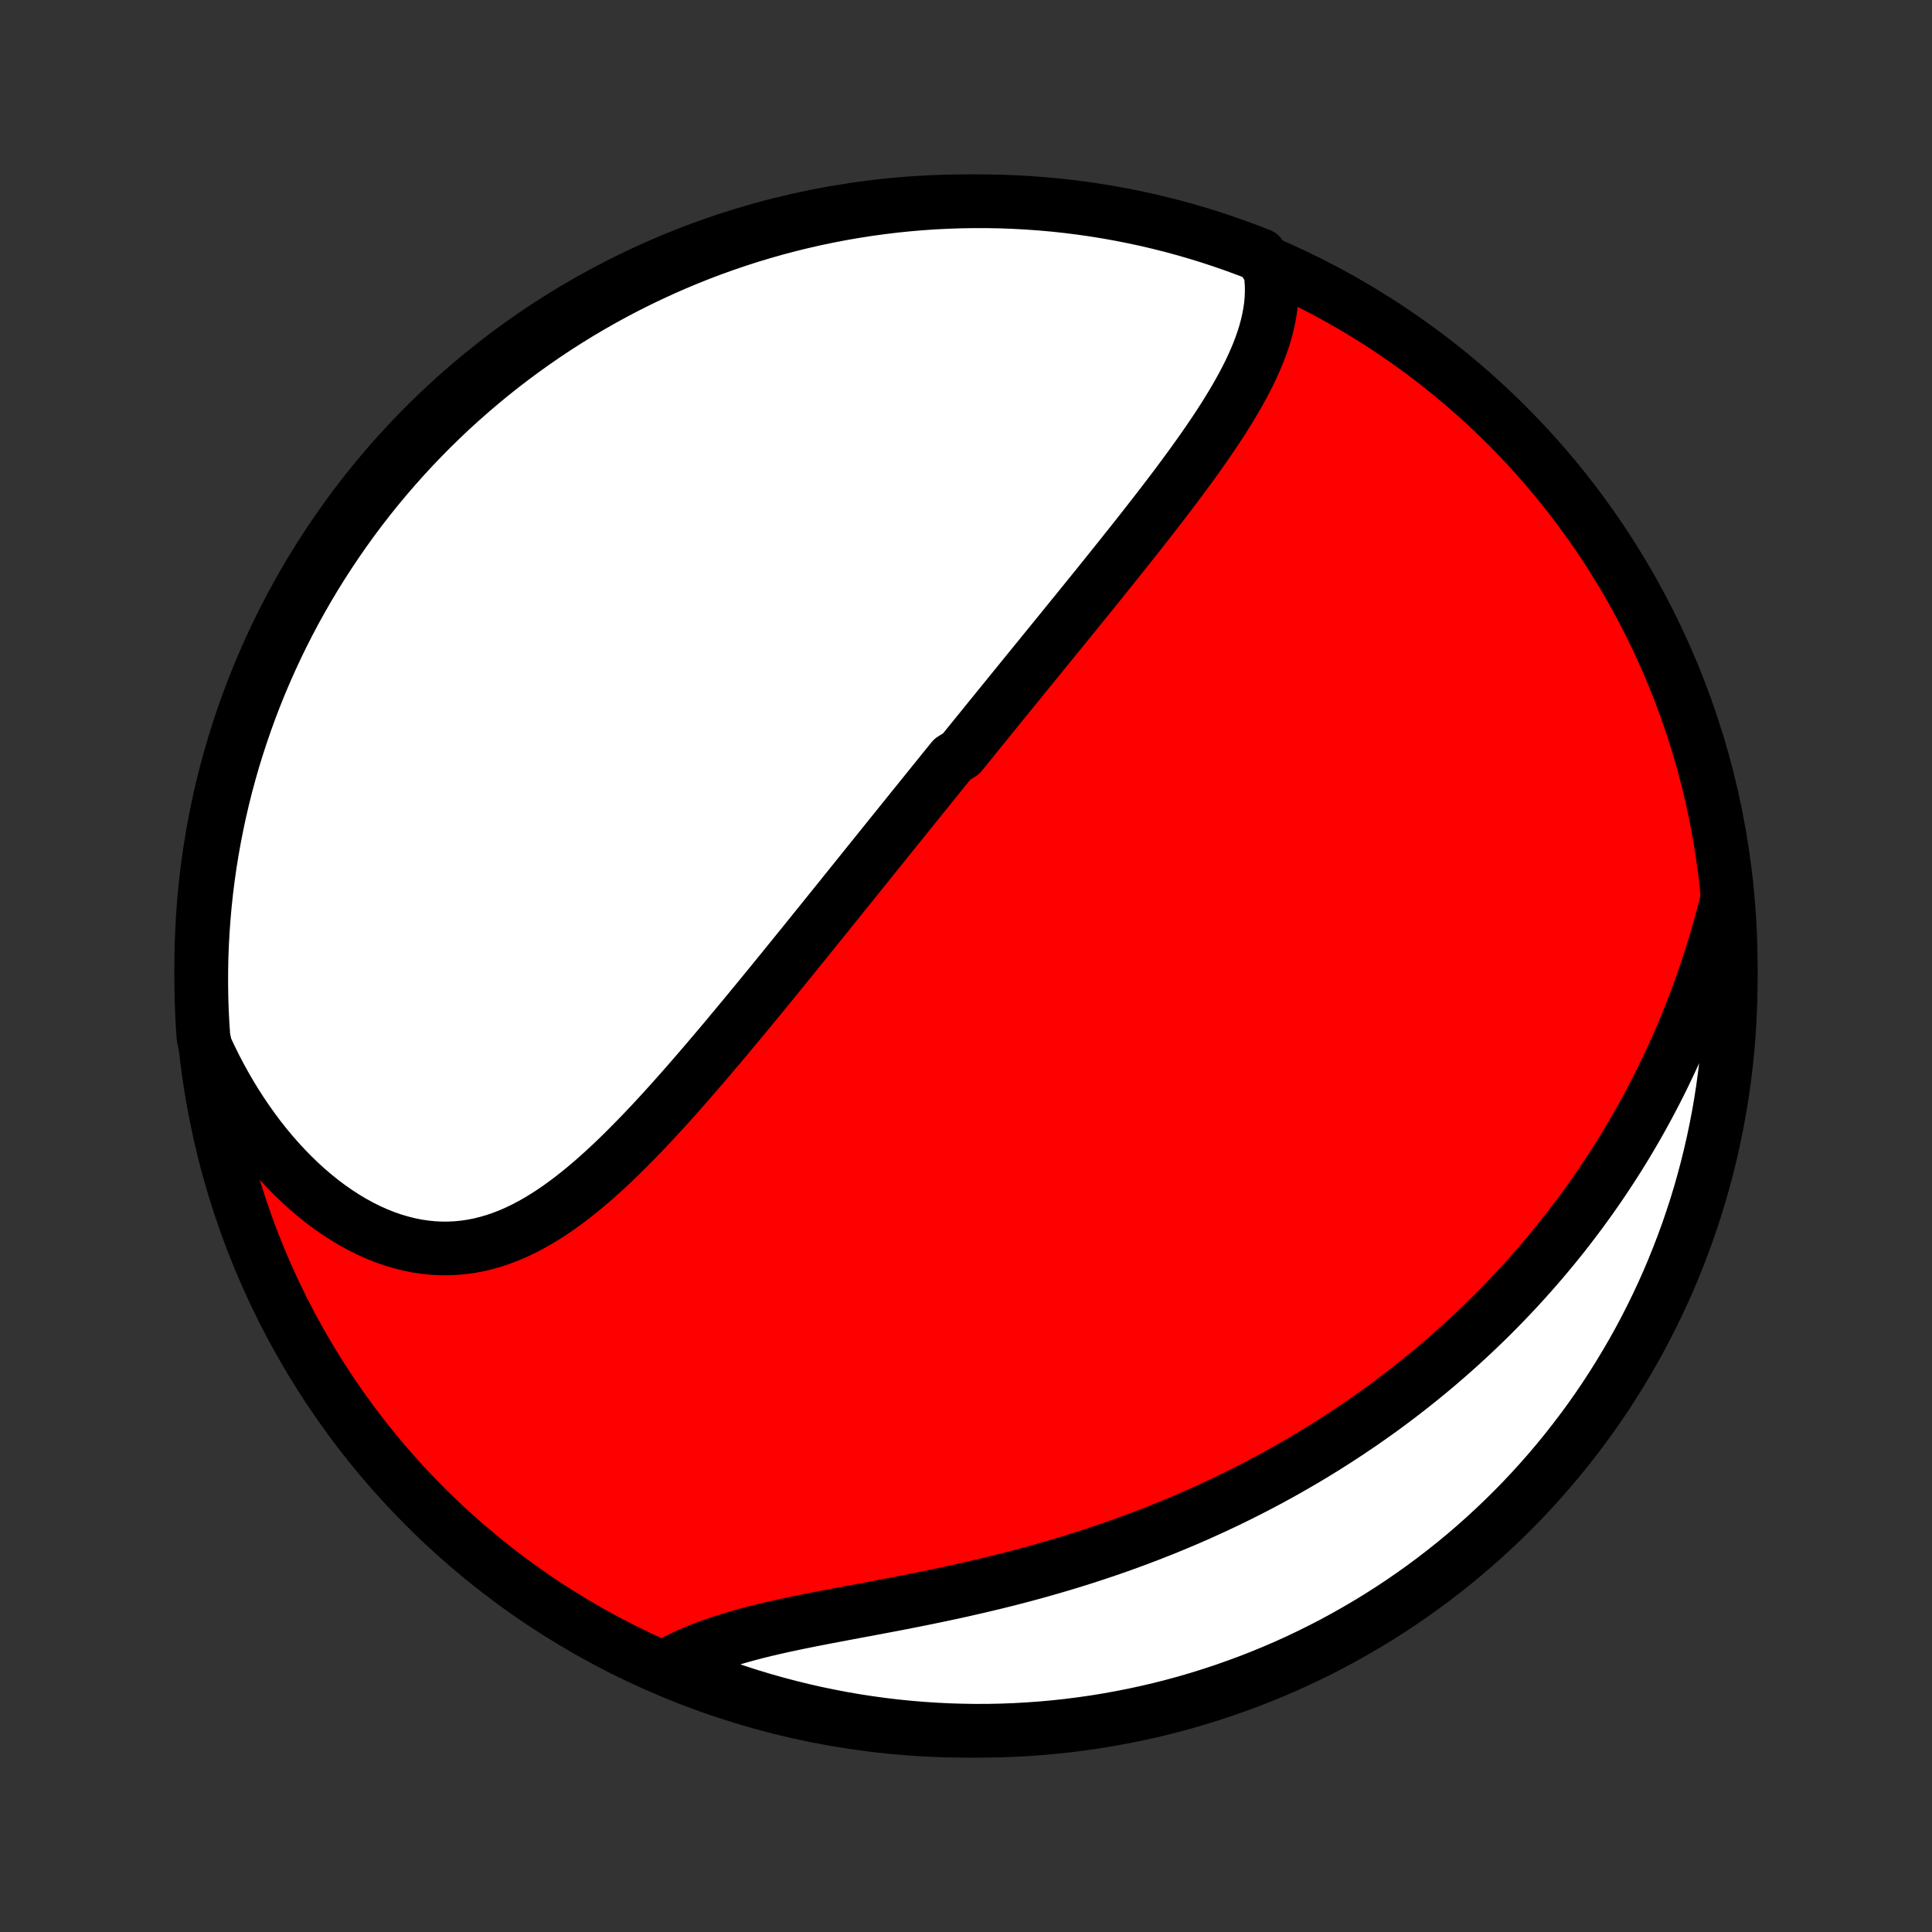 <?xml version="1.0" encoding="utf-8" standalone="no"?>
<!DOCTYPE svg PUBLIC "-//W3C//DTD SVG 1.1//EN"
  "http://www.w3.org/Graphics/SVG/1.1/DTD/svg11.dtd">
<!-- Created with matplotlib (http://matplotlib.org/) -->
<svg height="72pt" version="1.1" viewBox="0 0 72 72" width="72pt" xmlns="http://www.w3.org/2000/svg" xmlns:xlink="http://www.w3.org/1999/xlink">
 <rect x="0" y="0" width="72" height="72" fill="#333333" stroke="none"/>
 <defs>
  <style type="text/css">
*{stroke-linecap:butt;stroke-linejoin:round;}
  </style>
 </defs>
 <g id="figure_1">
  <g id="patch_1">
   <path d="
M0 72
L72 72
L72 0
L0 0
z
" style="fill:none;"/>
  </g>
  <g id="axes_1">
   <g id="PatchCollection_1">
    <defs>
     <path d="
M36 -7.5
C43.558 -7.5 50.808 -10.503 56.153 -15.848
C61.497 -21.192 64.5 -28.442 64.5 -36
C64.5 -43.558 61.497 -50.808 56.153 -56.153
C50.808 -61.497 43.558 -64.5 36 -64.5
C28.442 -64.5 21.192 -61.497 15.848 -56.153
C10.503 -50.808 7.5 -43.558 7.5 -36
C7.5 -28.442 10.503 -21.192 15.848 -15.848
C21.192 -10.503 28.442 -7.5 36 -7.5
z
" id="C0_0_a811fe30f3"/>
     <path d="
M47.338 -61.92
L47.371 -61.657
L47.39 -61.396
L47.394 -61.136
L47.384 -60.877
L47.361 -60.62
L47.325 -60.364
L47.278 -60.11
L47.22 -59.857
L47.152 -59.605
L47.075 -59.355
L46.988 -59.106
L46.894 -58.858
L46.791 -58.611
L46.682 -58.366
L46.567 -58.122
L46.445 -57.879
L46.318 -57.638
L46.186 -57.397
L46.049 -57.157
L45.908 -56.919
L45.764 -56.682
L45.616 -56.445
L45.465 -56.21
L45.311 -55.976
L45.154 -55.742
L44.995 -55.51
L44.835 -55.279
L44.672 -55.048
L44.508 -54.819
L44.343 -54.59
L44.176 -54.363
L44.008 -54.136
L43.84 -53.911
L43.67 -53.686
L43.5 -53.462
L43.33 -53.239
L43.159 -53.018
L42.988 -52.797
L42.816 -52.577
L42.645 -52.358
L42.473 -52.139
L42.301 -51.922
L42.13 -51.705
L41.958 -51.49
L41.787 -51.275
L41.616 -51.061
L41.445 -50.848
L41.274 -50.635
L41.104 -50.423
L40.934 -50.212
L40.764 -50.002
L40.595 -49.793
L40.426 -49.584
L40.257 -49.376
L40.089 -49.168
L39.921 -48.962
L39.753 -48.755
L39.586 -48.549
L39.419 -48.344
L39.253 -48.14
L39.087 -47.935
L38.921 -47.732
L38.756 -47.528
L38.59 -47.325
L38.426 -47.123
L38.261 -46.921
L38.097 -46.719
L37.933 -46.517
L37.769 -46.316
L37.606 -46.115
L37.443 -45.914
L37.279 -45.713
L37.117 -45.513
L36.954 -45.312
L36.791 -45.112
L36.629 -44.911
L36.466 -44.711
L36.304 -44.511
L36.141 -44.31
L35.979 -44.11
L35.817 -43.909
L35.492 -43.708
L35.329 -43.507
L35.166 -43.306
L35.003 -43.104
L34.84 -42.902
L34.677 -42.7
L34.514 -42.498
L34.35 -42.295
L34.186 -42.091
L34.021 -41.888
L33.857 -41.683
L33.692 -41.478
L33.526 -41.273
L33.36 -41.067
L33.194 -40.861
L33.027 -40.653
L32.86 -40.446
L32.692 -40.237
L32.523 -40.028
L32.355 -39.818
L32.185 -39.607
L32.014 -39.395
L31.843 -39.182
L31.672 -38.969
L31.499 -38.755
L31.326 -38.539
L31.152 -38.323
L30.977 -38.106
L30.801 -37.888
L30.625 -37.669
L30.447 -37.449
L30.269 -37.228
L30.089 -37.006
L29.909 -36.782
L29.727 -36.558
L29.545 -36.333
L29.361 -36.107
L29.177 -35.879
L28.991 -35.651
L28.804 -35.421
L28.616 -35.191
L28.426 -34.959
L28.236 -34.727
L28.044 -34.494
L27.851 -34.26
L27.656 -34.024
L27.46 -33.788
L27.263 -33.552
L27.065 -33.314
L26.865 -33.076
L26.663 -32.838
L26.461 -32.599
L26.256 -32.359
L26.051 -32.12
L25.843 -31.88
L25.634 -31.64
L25.424 -31.401
L25.212 -31.161
L24.998 -30.922
L24.783 -30.684
L24.566 -30.447
L24.347 -30.21
L24.126 -29.975
L23.904 -29.742
L23.679 -29.51
L23.453 -29.281
L23.225 -29.053
L22.995 -28.829
L22.763 -28.608
L22.528 -28.39
L22.292 -28.176
L22.053 -27.966
L21.812 -27.762
L21.568 -27.562
L21.322 -27.368
L21.073 -27.18
L20.822 -26.999
L20.569 -26.826
L20.312 -26.66
L20.052 -26.502
L19.79 -26.354
L19.525 -26.215
L19.257 -26.086
L18.986 -25.968
L18.712 -25.862
L18.435 -25.767
L18.155 -25.685
L17.872 -25.615
L17.587 -25.559
L17.299 -25.517
L17.008 -25.489
L16.716 -25.475
L16.421 -25.476
L16.125 -25.491
L15.827 -25.522
L15.528 -25.567
L15.229 -25.628
L14.929 -25.704
L14.629 -25.794
L14.329 -25.899
L14.03 -26.019
L13.732 -26.153
L13.436 -26.301
L13.142 -26.462
L12.851 -26.637
L12.562 -26.825
L12.276 -27.024
L11.994 -27.236
L11.715 -27.46
L11.441 -27.694
L11.171 -27.94
L10.907 -28.195
L10.647 -28.461
L10.393 -28.735
L10.144 -29.019
L9.901 -29.311
L9.664 -29.611
L9.434 -29.919
L9.21 -30.234
L8.992 -30.556
L8.781 -30.884
L8.577 -31.218
L8.38 -31.558
L8.19 -31.904
L8.007 -32.255
L7.832 -32.61
L7.663 -32.97
L7.583 -33.334
L7.549 -33.826
L7.524 -34.322
L7.508 -34.819
L7.501 -35.316
L7.502 -35.813
L7.511 -36.311
L7.53 -36.808
L7.557 -37.305
L7.593 -37.802
L7.637 -38.298
L7.69 -38.794
L7.752 -39.288
L7.822 -39.782
L7.901 -40.274
L7.989 -40.765
L8.085 -41.255
L8.189 -41.743
L8.302 -42.229
L8.423 -42.714
L8.553 -43.196
L8.691 -43.676
L8.838 -44.154
L8.993 -44.629
L9.156 -45.102
L9.327 -45.572
L9.506 -46.039
L9.693 -46.503
L9.889 -46.964
L10.092 -47.421
L10.303 -47.875
L10.522 -48.326
L10.749 -48.772
L10.983 -49.215
L11.226 -49.654
L11.475 -50.088
L11.732 -50.518
L11.997 -50.944
L12.269 -51.365
L12.548 -51.782
L12.834 -52.194
L13.127 -52.601
L13.427 -53.002
L13.734 -53.399
L14.048 -53.79
L14.369 -54.176
L14.696 -54.556
L15.03 -54.931
L15.37 -55.3
L15.716 -55.663
L16.069 -56.02
L16.427 -56.371
L16.791 -56.716
L17.162 -57.054
L17.538 -57.386
L17.92 -57.712
L18.307 -58.031
L18.7 -58.343
L19.098 -58.648
L19.501 -58.947
L19.909 -59.238
L20.322 -59.523
L20.739 -59.8
L21.162 -60.07
L21.589 -60.333
L22.02 -60.588
L22.456 -60.836
L22.895 -61.076
L23.339 -61.308
L23.787 -61.533
L24.238 -61.75
L24.693 -61.96
L25.151 -62.161
L25.613 -62.354
L26.077 -62.54
L26.545 -62.717
L27.016 -62.886
L27.489 -63.047
L27.965 -63.2
L28.444 -63.344
L28.924 -63.48
L29.407 -63.608
L29.892 -63.727
L30.379 -63.838
L30.867 -63.94
L31.358 -64.034
L31.849 -64.119
L32.342 -64.196
L32.836 -64.264
L33.33 -64.324
L33.826 -64.375
L34.322 -64.417
L34.819 -64.451
L35.316 -64.475
L35.813 -64.492
L36.311 -64.499
L36.808 -64.498
L37.305 -64.489
L37.802 -64.47
L38.298 -64.443
L38.794 -64.407
L39.288 -64.363
L39.782 -64.31
L40.274 -64.248
L40.765 -64.178
L41.255 -64.099
L41.743 -64.011
L42.229 -63.915
L42.714 -63.811
L43.196 -63.698
L43.676 -63.577
L44.154 -63.447
L44.629 -63.309
L45.102 -63.162
L45.572 -63.007
L46.039 -62.844
L46.503 -62.673
L46.964 -62.494
z
" id="C0_1_c33d163603"/>
     <path d="
M64.317 -38.284
L64.218 -37.898
L64.114 -37.515
L64.007 -37.137
L63.897 -36.762
L63.782 -36.391
L63.664 -36.023
L63.542 -35.66
L63.418 -35.3
L63.29 -34.945
L63.158 -34.593
L63.024 -34.246
L62.886 -33.903
L62.746 -33.563
L62.603 -33.227
L62.457 -32.896
L62.309 -32.568
L62.157 -32.244
L62.004 -31.924
L61.848 -31.607
L61.689 -31.295
L61.528 -30.986
L61.365 -30.68
L61.2 -30.379
L61.032 -30.081
L60.862 -29.786
L60.69 -29.495
L60.517 -29.207
L60.341 -28.923
L60.163 -28.642
L59.983 -28.364
L59.801 -28.089
L59.618 -27.817
L59.432 -27.549
L59.245 -27.283
L59.056 -27.021
L58.865 -26.761
L58.672 -26.504
L58.478 -26.25
L58.282 -25.998
L58.084 -25.75
L57.884 -25.504
L57.682 -25.26
L57.479 -25.019
L57.274 -24.781
L57.067 -24.545
L56.858 -24.311
L56.648 -24.08
L56.435 -23.851
L56.221 -23.624
L56.005 -23.399
L55.787 -23.177
L55.568 -22.956
L55.346 -22.738
L55.122 -22.522
L54.897 -22.308
L54.669 -22.096
L54.44 -21.886
L54.208 -21.678
L53.974 -21.471
L53.739 -21.267
L53.501 -21.064
L53.261 -20.864
L53.018 -20.665
L52.774 -20.468
L52.527 -20.272
L52.278 -20.079
L52.027 -19.887
L51.773 -19.697
L51.517 -19.508
L51.258 -19.322
L50.996 -19.137
L50.733 -18.953
L50.466 -18.772
L50.197 -18.592
L49.925 -18.414
L49.651 -18.237
L49.374 -18.062
L49.094 -17.889
L48.811 -17.718
L48.525 -17.548
L48.236 -17.38
L47.944 -17.214
L47.65 -17.049
L47.352 -16.887
L47.051 -16.726
L46.747 -16.567
L46.44 -16.41
L46.129 -16.255
L45.816 -16.101
L45.499 -15.95
L45.178 -15.8
L44.855 -15.653
L44.528 -15.507
L44.198 -15.364
L43.865 -15.223
L43.528 -15.084
L43.188 -14.947
L42.845 -14.812
L42.498 -14.68
L42.148 -14.55
L41.795 -14.422
L41.438 -14.296
L41.079 -14.174
L40.716 -14.053
L40.35 -13.935
L39.982 -13.819
L39.61 -13.706
L39.236 -13.596
L38.859 -13.488
L38.48 -13.382
L38.098 -13.279
L37.713 -13.179
L37.327 -13.081
L36.939 -12.986
L36.549 -12.893
L36.158 -12.803
L35.765 -12.714
L35.372 -12.629
L34.978 -12.545
L34.583 -12.463
L34.188 -12.383
L33.794 -12.305
L33.4 -12.228
L33.007 -12.153
L32.615 -12.079
L32.225 -12.006
L31.837 -11.934
L31.451 -11.861
L31.069 -11.789
L30.69 -11.717
L30.315 -11.644
L29.945 -11.57
L29.579 -11.495
L29.219 -11.418
L28.864 -11.339
L28.516 -11.257
L28.174 -11.173
L27.84 -11.085
L27.513 -10.994
L27.194 -10.899
L26.883 -10.8
L26.581 -10.697
L26.287 -10.589
L26.003 -10.477
L25.727 -10.36
L25.462 -10.237
L25.206 -10.11
L24.959 -9.978
L25.176 -9.841
L25.637 -9.636
L26.102 -9.451
L26.57 -9.274
L27.041 -9.105
L27.515 -8.945
L27.991 -8.792
L28.469 -8.649
L28.95 -8.513
L29.433 -8.386
L29.918 -8.267
L30.405 -8.156
L30.894 -8.055
L31.384 -7.961
L31.875 -7.876
L32.368 -7.8
L32.862 -7.732
L33.357 -7.673
L33.852 -7.623
L34.349 -7.581
L34.846 -7.548
L35.343 -7.523
L35.84 -7.508
L36.337 -7.5
L36.835 -7.502
L37.332 -7.512
L37.828 -7.531
L38.325 -7.559
L38.82 -7.595
L39.315 -7.64
L39.808 -7.693
L40.3 -7.756
L40.791 -7.826
L41.281 -7.906
L41.769 -7.994
L42.255 -8.09
L42.739 -8.195
L43.222 -8.308
L43.702 -8.43
L44.18 -8.56
L44.655 -8.699
L45.127 -8.846
L45.597 -9.001
L46.064 -9.165
L46.528 -9.336
L46.989 -9.516
L47.446 -9.704
L47.9 -9.899
L48.35 -10.103
L48.796 -10.315
L49.239 -10.534
L49.677 -10.761
L50.111 -10.996
L50.541 -11.239
L50.967 -11.489
L51.388 -11.746
L51.804 -12.011
L52.216 -12.283
L52.622 -12.563
L53.024 -12.849
L53.42 -13.143
L53.811 -13.444
L54.197 -13.751
L54.577 -14.065
L54.951 -14.386
L55.32 -14.714
L55.682 -15.048
L56.039 -15.388
L56.39 -15.735
L56.734 -16.087
L57.072 -16.446
L57.404 -16.811
L57.729 -17.182
L58.048 -17.558
L58.359 -17.94
L58.664 -18.328
L58.963 -18.721
L59.254 -19.119
L59.538 -19.522
L59.815 -19.931
L60.084 -20.344
L60.346 -20.762
L60.601 -21.185
L60.849 -21.612
L61.089 -22.043
L61.321 -22.479
L61.545 -22.919
L61.762 -23.363
L61.971 -23.811
L62.172 -24.262
L62.364 -24.717
L62.549 -25.176
L62.726 -25.637
L62.895 -26.102
L63.055 -26.57
L63.208 -27.041
L63.352 -27.515
L63.487 -27.991
L63.614 -28.469
L63.733 -28.95
L63.843 -29.433
L63.945 -29.918
L64.039 -30.405
L64.124 -30.894
L64.2 -31.384
L64.268 -31.875
L64.327 -32.368
L64.377 -32.862
L64.419 -33.357
L64.452 -33.852
L64.477 -34.349
L64.492 -34.846
L64.5 -35.343
L64.498 -35.84
L64.488 -36.337
L64.469 -36.835
z
" id="C0_2_4c2b43322a"/>
    </defs>
    <g clip-path="url(#p1bffca34e9)">
     <use style="fill:#ff0000;stroke:#000000;stroke-width:2.0;" x="0.0" xlink:href="#C0_0_a811fe30f3" y="72.0"/>
    </g>
    <g clip-path="url(#p1bffca34e9)">
     <use style="fill:#ffffff;stroke:#000000;stroke-width:2.0;" x="0.0" xlink:href="#C0_1_c33d163603" y="72.0"/>
    </g>
    <g clip-path="url(#p1bffca34e9)">
     <use style="fill:#ffffff;stroke:#000000;stroke-width:2.0;" x="0.0" xlink:href="#C0_2_4c2b43322a" y="72.0"/>
    </g>
   </g>
  </g>
 </g>
 <defs>
  <clipPath id="p1bffca34e9">
   <rect height="72.0" width="72.0" x="0.0" y="0.0"/>
  </clipPath>
 </defs>
</svg>
